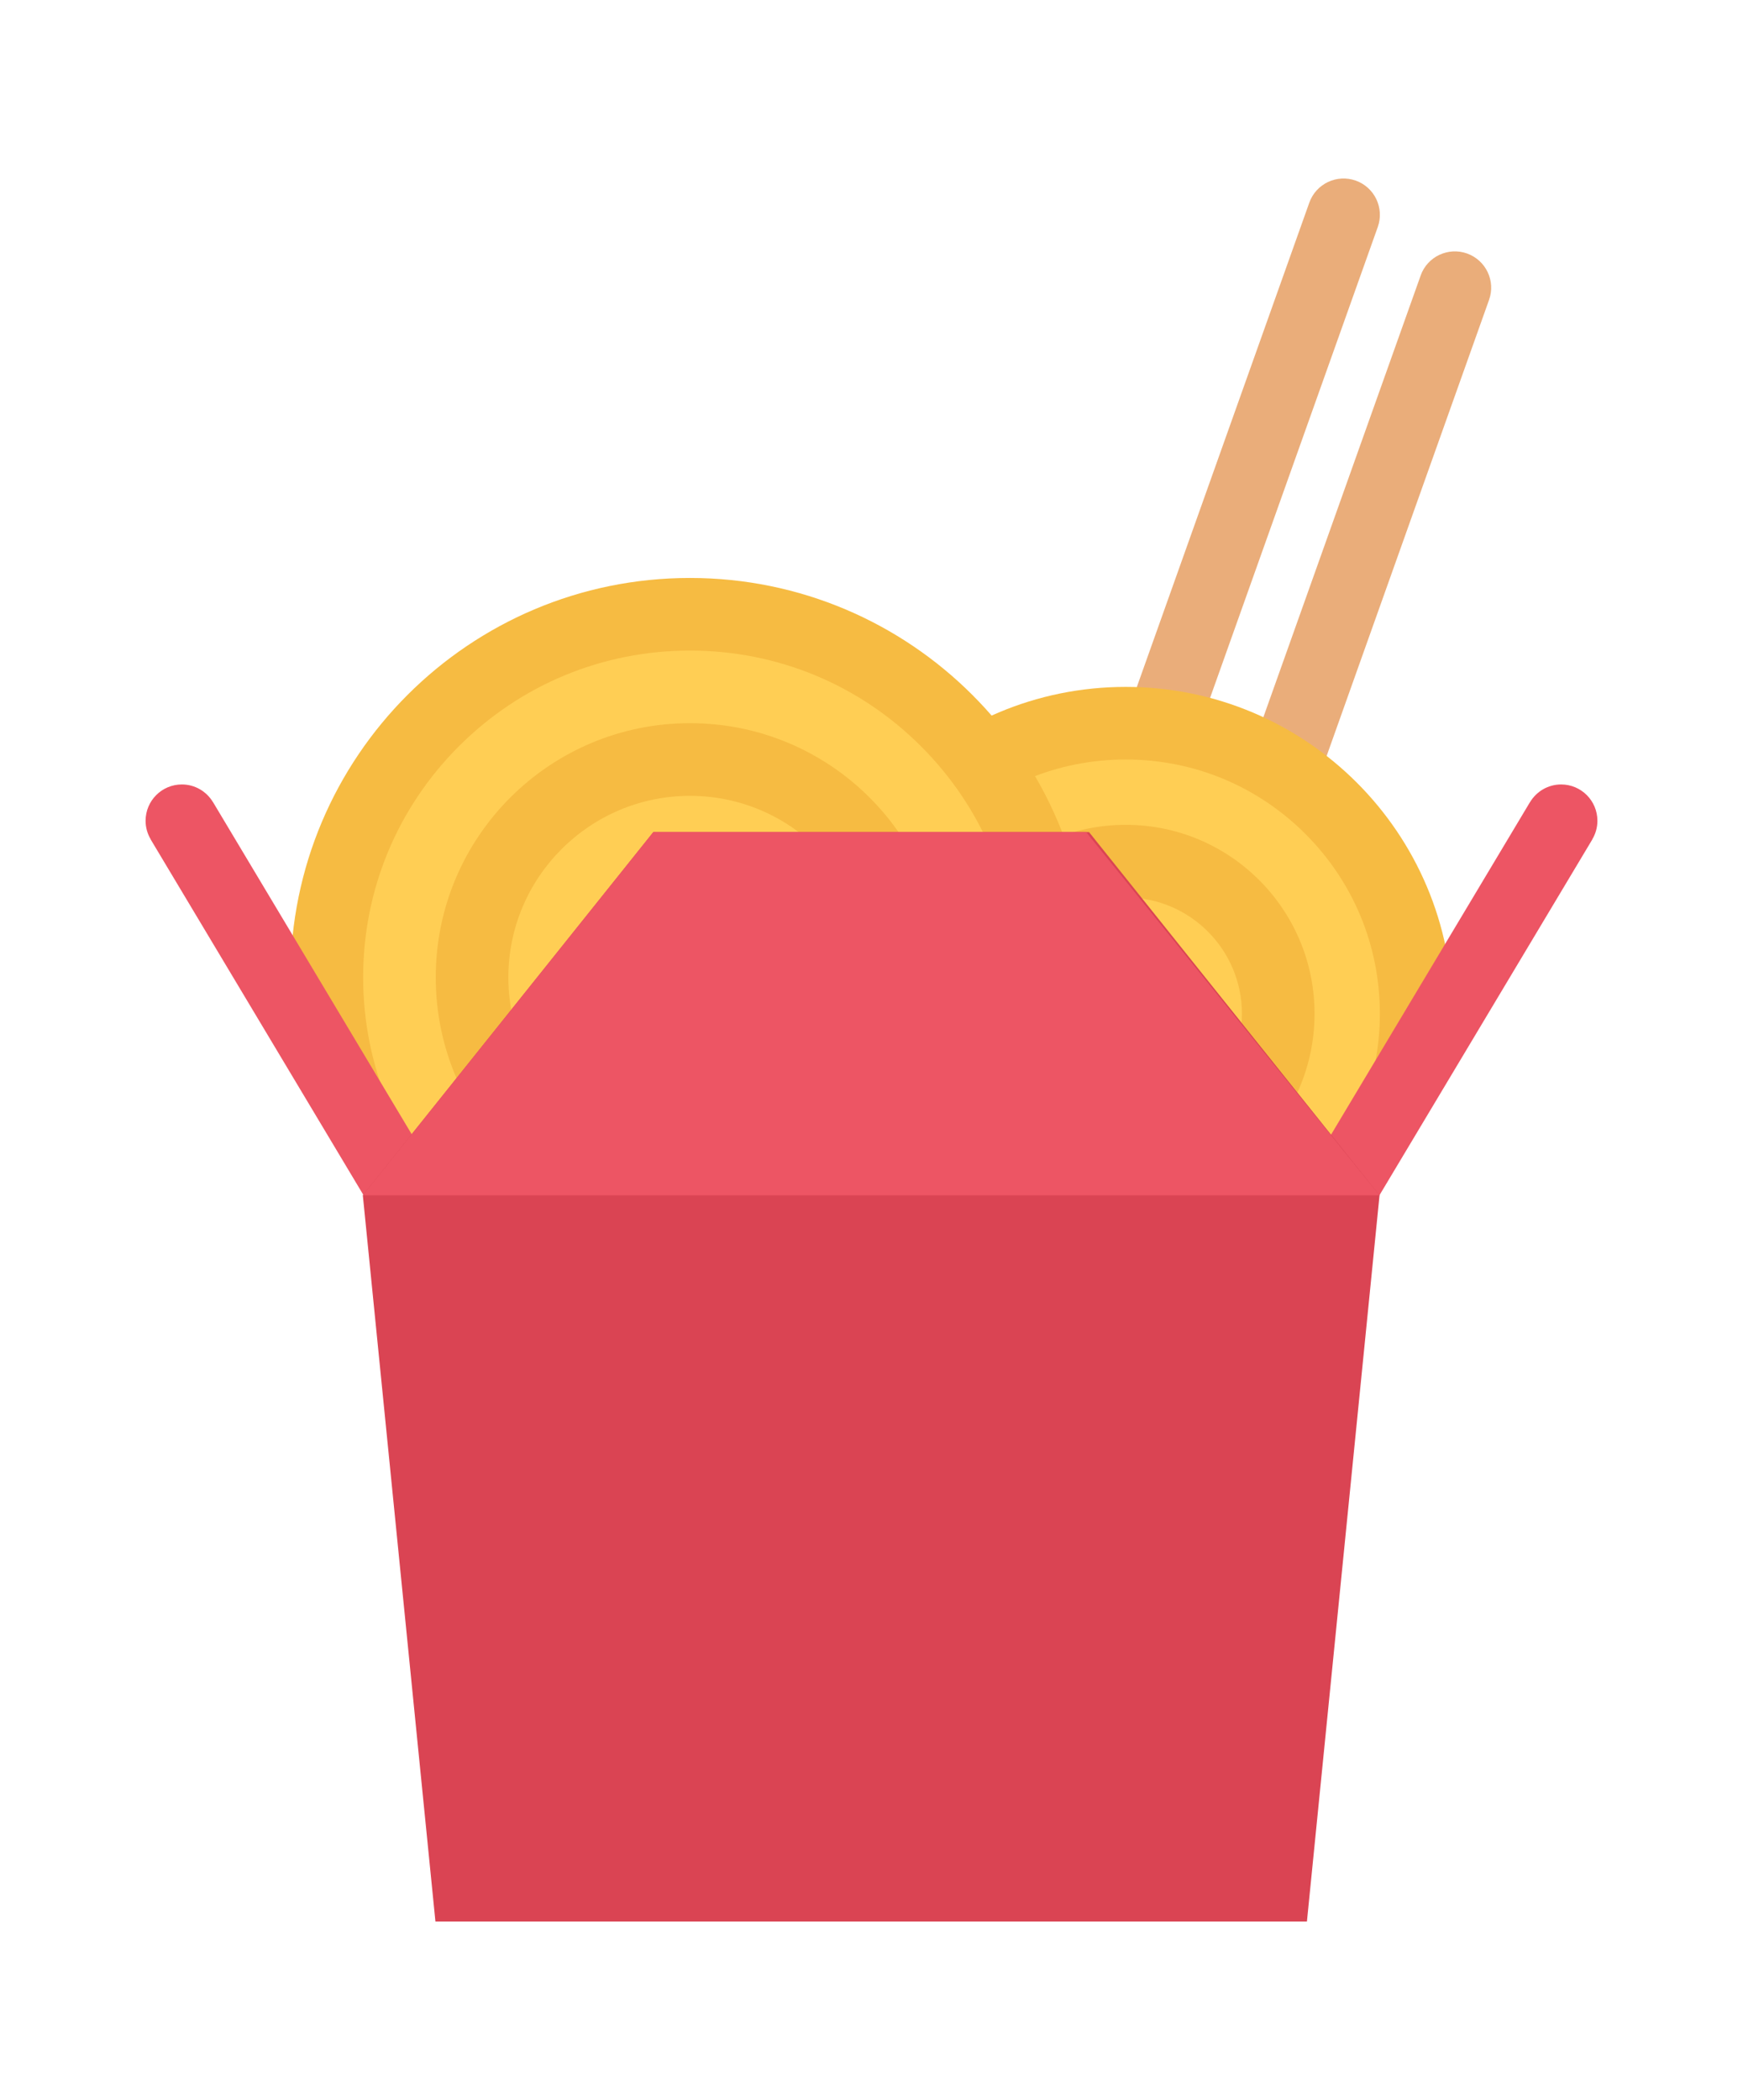 <svg height="200px" width="166px" version="1.1" id="Layer_1" xmlns="http://www.w3.org/2000/svg" xmlns:xlink="http://www.w3.org/1999/xlink" viewBox="0 0 511.988 511.988" xml:space="preserve" fill="#000000"><g id="SVGRepo_bgCarrier" stroke-width="0"></g><g id="SVGRepo_tracerCarrier" stroke-linecap="round" stroke-linejoin="round"></g><g id="SVGRepo_iconCarrier"> <g> <path style="fill:#EAAD7A;" d="M437.396,35.648c1.984-5.546-0.922-11.64-6.469-13.624c-5.547-1.969-11.656,0.922-13.625,6.468 v0.016L309.945,329.946l20.094,7.156L437.396,35.648L437.396,35.648L437.396,35.648z"></path> <path style="fill:#EAAD7A;" d="M404.709,14.243c1.969-5.547-0.922-11.641-6.469-13.625c-5.562-1.969-11.656,0.922-13.641,6.469l0,0 L277.244,308.541l20.109,7.156L404.709,14.243L404.709,14.243z"></path> </g> <path style="fill:#FFCE54;" d="M330.664,330.665c-47.061,0-85.341-38.28-85.341-85.334c0-47.062,38.281-85.342,85.341-85.342 c47.047,0,85.326,38.28,85.326,85.342C415.99,292.385,377.711,330.665,330.664,330.665z"></path> <g> <path style="fill:#F6BB42;" d="M330.664,189.848c-30.639,0-55.482,24.843-55.482,55.483c0,30.647,24.844,55.476,55.482,55.476 c30.641,0,55.467-24.828,55.467-55.476C386.131,214.691,361.305,189.848,330.664,189.848z M330.664,279.478 c-18.828,0-34.139-15.319-34.139-34.147s15.311-34.155,34.139-34.155s34.141,15.328,34.141,34.155 C364.805,264.159,349.492,279.478,330.664,279.478z"></path> <path style="fill:#F6BB42;" d="M426.662,245.331c0-53.03-42.984-95.998-95.998-95.998s-95.997,42.968-95.997,95.998 c0,53.022,42.983,96.006,95.997,96.006c27.953,0,53.107-11.953,70.654-31.03l-10.516-10.516l33.578-33.585 C425.865,259.487,426.662,252.503,426.662,245.331z M383.459,298.135c-14.107,14.094-32.857,21.858-52.795,21.858 c-19.953,0-38.701-7.765-52.795-21.858c-14.109-14.11-21.875-32.867-21.875-52.804c0-19.952,7.765-38.702,21.875-52.795 c14.094-14.109,32.842-21.875,52.795-21.875c19.938,0,38.688,7.766,52.795,21.875c14.094,14.093,21.859,32.843,21.859,52.795 C405.318,265.268,397.553,284.025,383.459,298.135z"></path> </g> <path style="fill:#FFCE54;" d="M202.667,341.337c-58.827,0-106.669-47.858-106.669-106.677c0-58.811,47.842-106.669,106.669-106.669 c58.811,0,106.653,47.858,106.653,106.669C309.32,293.478,261.478,341.337,202.667,341.337z"></path> <g> <path style="fill:#F6BB42;" d="M202.667,159.989c-41.249,0-74.67,33.437-74.67,74.67c0,41.241,33.421,74.678,74.67,74.678 c41.233,0,74.655-33.438,74.655-74.678C277.322,193.426,243.901,159.989,202.667,159.989z M202.667,287.994 c-29.405,0-53.342-23.929-53.342-53.334s23.937-53.327,53.342-53.327c29.406,0,53.327,23.921,53.327,53.327 S232.073,287.994,202.667,287.994z"></path> <path style="fill:#F6BB42;" d="M202.667,117.334c-64.811,0-117.341,52.53-117.341,117.326c0,11.093,1.547,21.828,4.422,31.999 h19.625v39.164c21.437,28.062,55.249,46.17,93.294,46.17c64.795,0,117.325-52.529,117.325-117.333 C319.992,169.864,267.463,117.334,202.667,117.334z M270.541,302.556c-18.125,18.124-42.233,28.108-67.874,28.108 c-25.64,0-49.749-9.984-67.889-28.108c-18.125-18.141-28.109-42.257-28.109-67.897s9.984-49.749,28.109-67.874 c18.14-18.14,42.249-28.124,67.889-28.124s49.749,9.984,67.874,28.124c18.141,18.125,28.125,42.233,28.125,67.874 S288.682,284.416,270.541,302.556z"></path> </g> <g> <path style="fill:#ED5564;" d="M469.223,188.661c0-5.89-4.766-10.671-10.654-10.671c-3.891,0-7.281,2.094-9.141,5.203h-0.016 L385.6,289.854l18.312,10.953l63.811-106.662l-0.016-0.016C468.66,192.536,469.223,190.661,469.223,188.661z"></path> <path style="fill:#ED5564;" d="M62.561,183.192c-1.859-3.109-5.25-5.203-9.14-5.203c-5.891,0-10.656,4.781-10.656,10.671 c0,2,0.562,3.875,1.516,5.469l-0.016,0.016l63.811,106.662l18.312-10.953L62.577,183.192H62.561z"></path> </g> <polygon style="fill:#DA4453;" points="319.898,191.989 191.902,191.989 106.576,298.666 127.904,511.988 383.896,511.988 405.224,298.666 "></polygon> <polygon style="fill:#ED5564;" points="405.224,298.666 106.576,298.666 191.902,191.989 319.039,191.989 "></polygon> </g></svg>